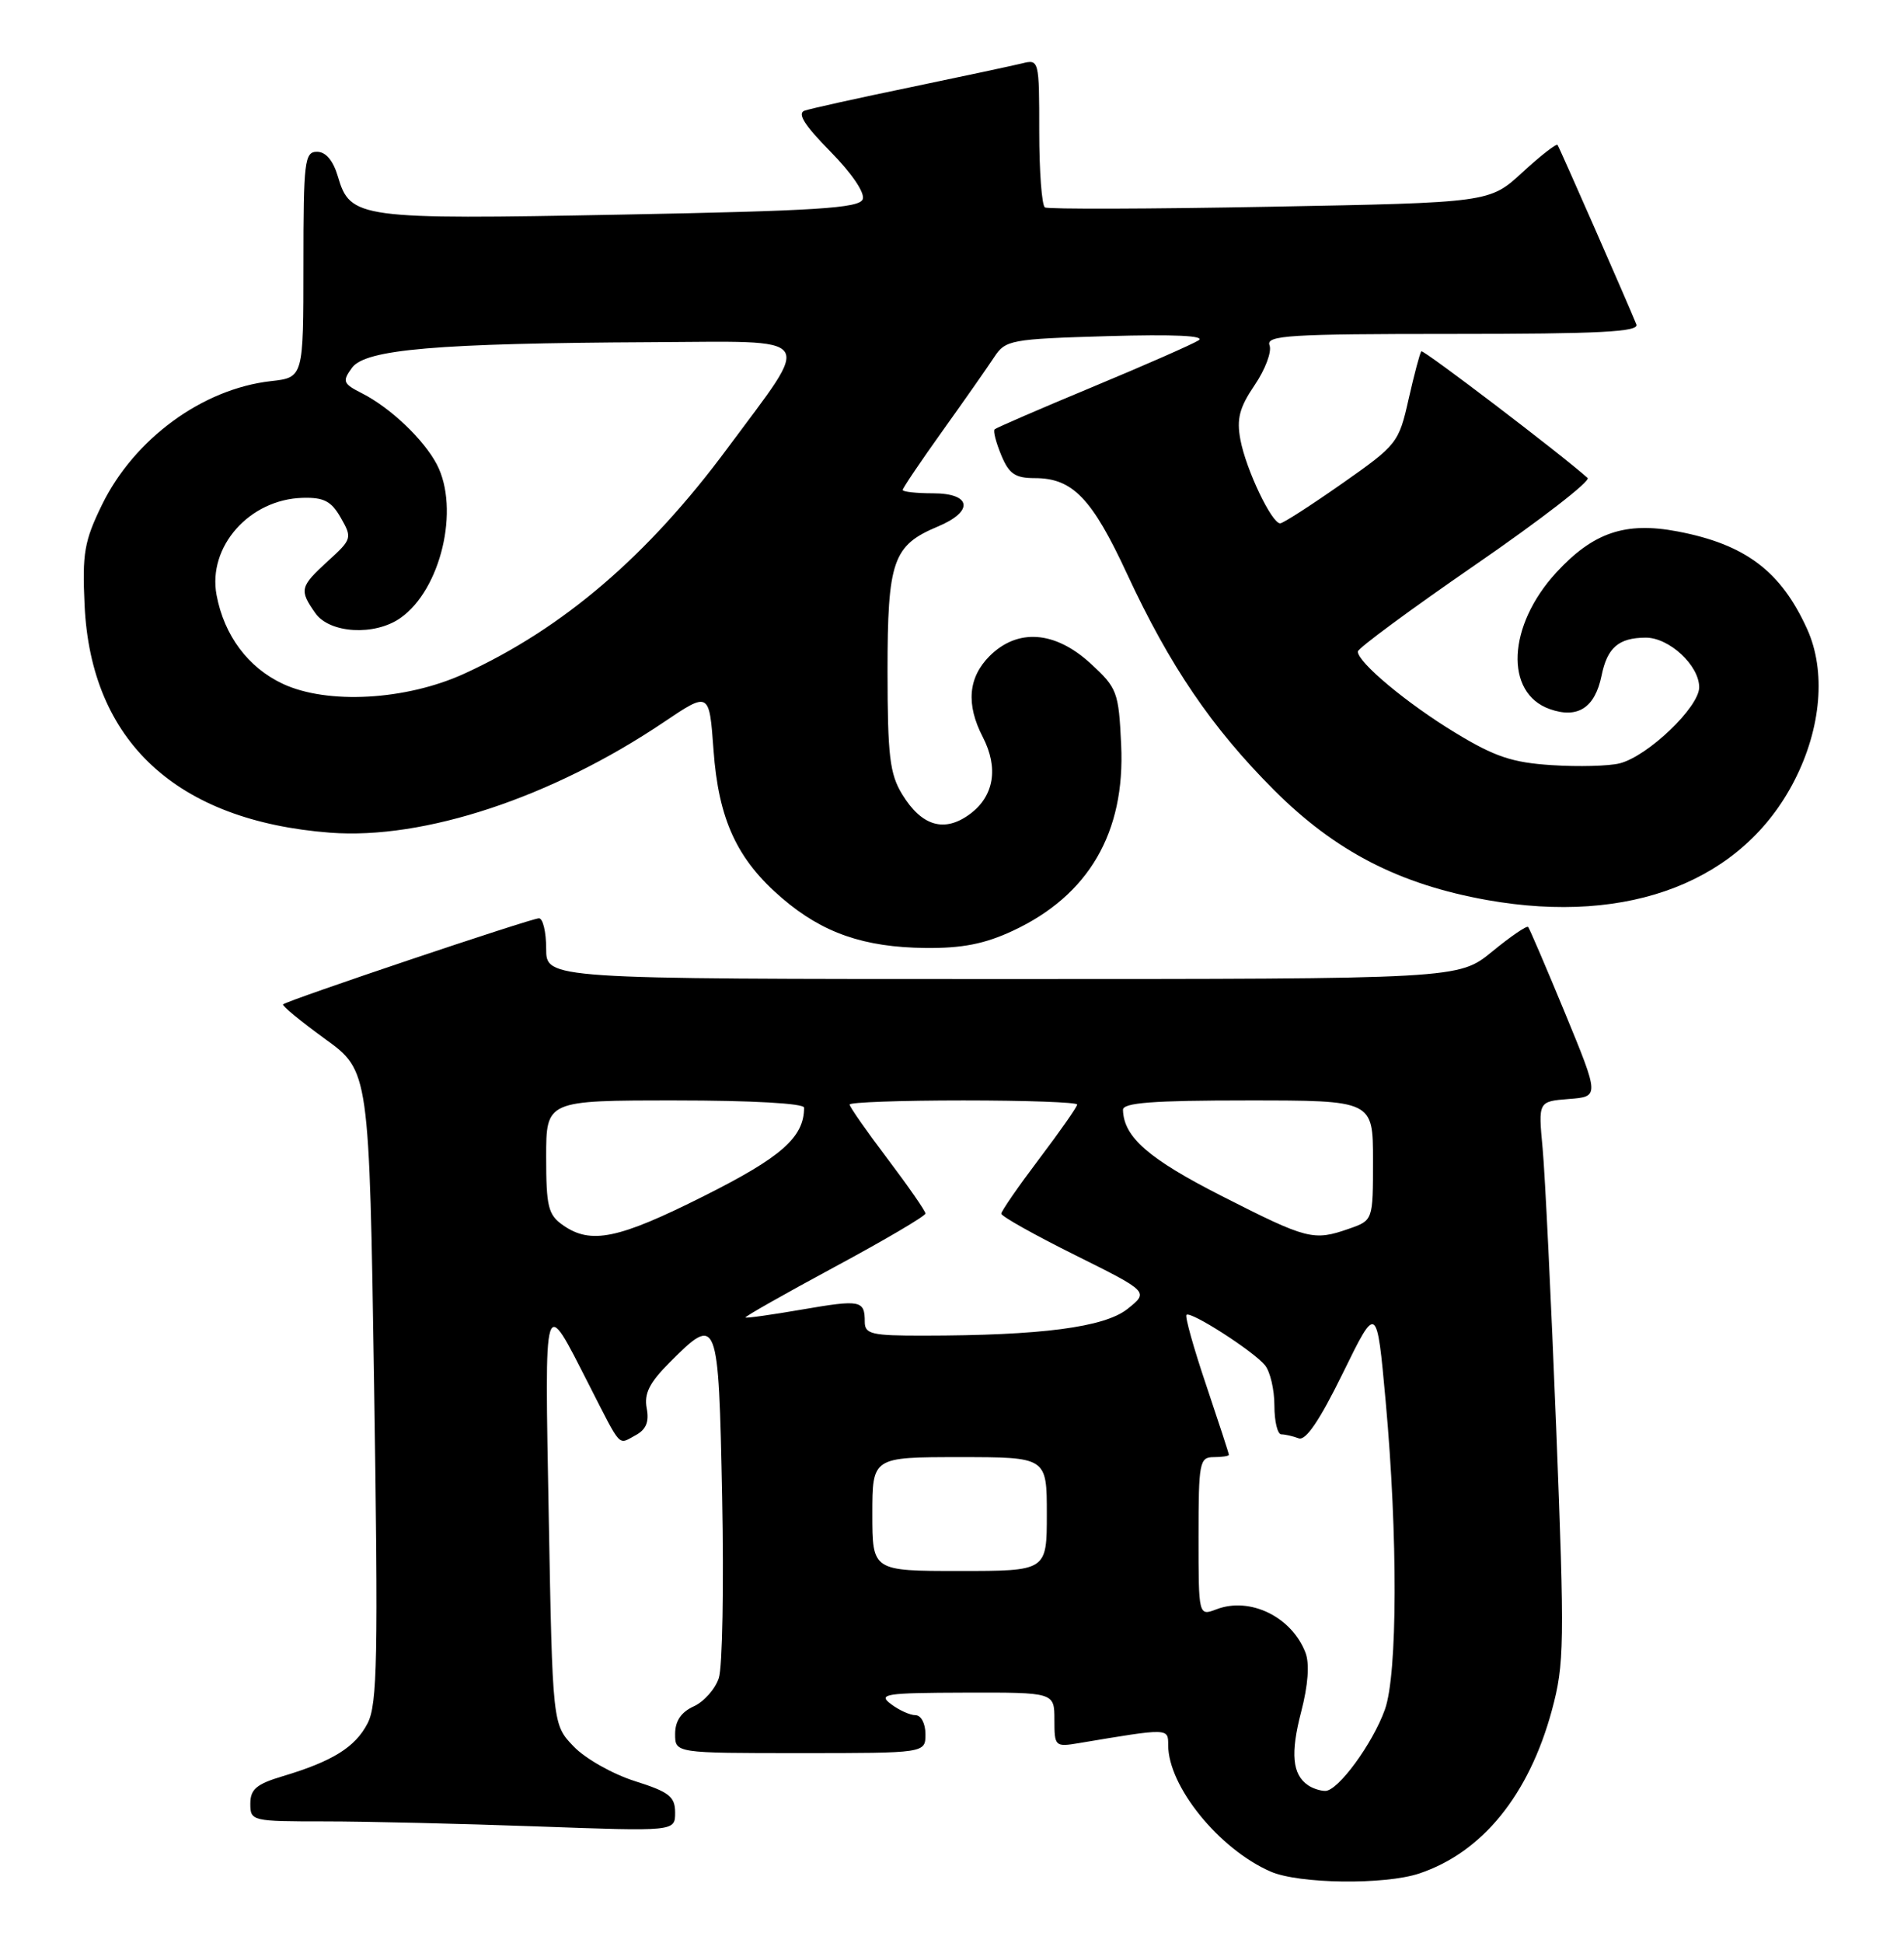 <?xml version="1.0" encoding="UTF-8" standalone="no"?>
<!DOCTYPE svg PUBLIC "-//W3C//DTD SVG 1.1//EN" "http://www.w3.org/Graphics/SVG/1.1/DTD/svg11.dtd" >
<svg xmlns="http://www.w3.org/2000/svg" xmlns:xlink="http://www.w3.org/1999/xlink" version="1.1" viewBox="0 0 251 256">
 <g >
 <path fill="currentColor"
d=" M 187.10 246.86 C 195.41 244.08 201.55 236.52 204.58 225.36 C 206.23 219.25 206.27 216.64 205.15 188.14 C 204.48 171.29 203.68 154.72 203.36 151.31 C 202.78 145.13 202.78 145.13 206.81 144.81 C 210.85 144.50 210.85 144.50 206.32 133.50 C 203.82 127.45 201.63 122.34 201.45 122.14 C 201.26 121.94 199.13 123.40 196.70 125.39 C 192.29 129.00 192.29 129.00 132.15 129.00 C 72.00 129.00 72.00 129.00 72.00 125.00 C 72.00 122.80 71.57 121.00 71.05 121.00 C 70.03 121.00 37.85 131.82 37.32 132.34 C 37.15 132.52 39.63 134.56 42.84 136.89 C 48.68 141.11 48.68 141.11 49.32 182.65 C 49.87 218.43 49.75 224.58 48.46 227.07 C 46.84 230.22 43.84 232.08 37.25 234.05 C 33.82 235.07 33.00 235.77 33.00 237.66 C 33.00 239.96 33.19 240.00 42.84 240.00 C 48.25 240.00 60.85 240.30 70.84 240.66 C 89.00 241.32 89.00 241.32 89.00 238.84 C 89.00 236.73 88.22 236.12 83.70 234.69 C 80.78 233.77 77.15 231.72 75.62 230.12 C 72.84 227.22 72.84 227.22 72.34 199.86 C 71.80 169.91 71.59 170.61 77.66 182.50 C 82.00 190.99 81.43 190.38 83.78 189.12 C 85.18 188.37 85.60 187.35 85.25 185.55 C 84.89 183.63 85.61 182.19 88.29 179.51 C 94.62 173.18 94.72 173.44 95.20 197.25 C 95.43 208.94 95.24 219.68 94.76 221.11 C 94.29 222.55 92.80 224.23 91.45 224.84 C 89.79 225.60 89.00 226.77 89.00 228.48 C 89.00 231.00 89.00 231.00 105.50 231.00 C 122.00 231.00 122.00 231.00 122.00 228.50 C 122.00 227.11 121.42 226.00 120.69 226.00 C 119.97 226.00 118.51 225.34 117.44 224.53 C 115.70 223.21 116.70 223.06 127.25 223.03 C 139.00 223.00 139.00 223.00 139.00 226.61 C 139.00 230.13 139.08 230.21 142.25 229.68 C 154.11 227.69 154.00 227.69 154.00 229.95 C 154.00 235.38 160.70 243.64 167.50 246.61 C 171.23 248.24 182.55 248.38 187.10 246.86 Z  M 133.51 122.65 C 143.52 117.99 148.35 109.70 147.80 98.15 C 147.47 91.13 147.28 90.65 143.74 87.40 C 139.06 83.12 134.14 82.77 130.45 86.45 C 127.63 89.28 127.33 92.81 129.56 97.12 C 131.66 101.19 131.05 104.90 127.87 107.26 C 124.51 109.75 121.51 108.88 118.93 104.66 C 117.29 101.97 117.01 99.57 117.00 88.47 C 117.00 73.88 117.70 71.86 123.63 69.38 C 128.42 67.38 128.08 65.00 123.00 65.00 C 120.80 65.00 119.00 64.80 119.00 64.56 C 119.00 64.32 121.36 60.82 124.25 56.78 C 127.14 52.74 130.20 48.37 131.06 47.06 C 132.55 44.79 133.22 44.67 146.06 44.29 C 154.77 44.04 158.97 44.23 158.00 44.85 C 157.18 45.37 150.88 48.14 144.00 51.00 C 137.12 53.86 131.33 56.37 131.12 56.57 C 130.90 56.77 131.30 58.30 131.99 59.97 C 133.01 62.44 133.83 63.00 136.40 63.00 C 141.41 63.00 143.95 65.64 148.60 75.67 C 154.20 87.73 159.74 95.88 167.93 104.08 C 176.02 112.18 184.46 116.53 196.07 118.60 C 214.84 121.93 229.78 116.11 236.57 102.82 C 240.10 95.92 240.73 88.41 238.24 82.91 C 234.78 75.26 230.09 71.72 221.12 70.02 C 214.26 68.72 210.03 70.16 205.17 75.43 C 198.73 82.42 198.30 91.33 204.32 93.44 C 207.99 94.73 210.26 93.26 211.13 89.03 C 211.88 85.33 213.38 84.04 216.94 84.02 C 220.03 84.00 224.00 87.67 224.00 90.56 C 224.00 93.18 217.22 99.66 213.50 100.59 C 212.10 100.94 208.08 101.05 204.58 100.82 C 199.38 100.49 197.06 99.72 191.86 96.56 C 185.52 92.72 179.00 87.29 179.00 85.85 C 179.00 85.43 186.00 80.27 194.54 74.39 C 203.09 68.50 209.73 63.37 209.29 62.98 C 205.87 59.91 187.64 46.03 187.37 46.29 C 187.19 46.48 186.44 49.30 185.70 52.56 C 184.40 58.36 184.19 58.62 176.93 63.71 C 172.85 66.57 169.17 68.94 168.77 68.96 C 167.67 69.02 164.25 61.86 163.52 57.94 C 163.00 55.19 163.39 53.70 165.40 50.74 C 166.80 48.68 167.68 46.33 167.36 45.50 C 166.86 44.19 169.93 44.00 191.50 44.00 C 210.87 44.00 216.11 43.73 215.72 42.75 C 214.66 40.11 205.60 19.48 205.33 19.10 C 205.17 18.89 203.09 20.51 200.71 22.70 C 196.37 26.70 196.37 26.70 167.44 27.24 C 151.52 27.54 138.16 27.58 137.75 27.33 C 137.34 27.09 137.00 22.58 137.00 17.33 C 137.00 7.93 136.97 7.79 134.75 8.35 C 133.51 8.65 126.88 10.07 120.00 11.50 C 113.12 12.92 106.86 14.31 106.07 14.58 C 105.06 14.93 106.05 16.50 109.46 19.96 C 112.30 22.84 114.05 25.43 113.73 26.26 C 113.28 27.43 107.58 27.79 81.85 28.28 C 47.27 28.94 46.17 28.79 44.54 23.25 C 43.92 21.15 42.95 20.00 41.79 20.00 C 40.15 20.00 40.00 21.24 40.00 34.87 C 40.00 49.74 40.00 49.74 35.71 50.22 C 26.69 51.24 17.71 57.81 13.45 66.50 C 11.11 71.29 10.83 72.91 11.15 79.73 C 11.98 97.70 23.27 108.16 43.53 109.72 C 55.89 110.66 72.74 105.09 87.50 95.16 C 93.50 91.12 93.50 91.12 94.06 98.81 C 94.72 108.00 97.16 113.27 103.10 118.35 C 108.46 122.94 113.89 124.82 122.00 124.91 C 126.82 124.96 129.80 124.38 133.51 122.65 Z  M 172.43 235.23 C 170.36 233.82 170.10 231.03 171.53 225.56 C 172.45 222.02 172.65 219.22 172.10 217.77 C 170.29 213.05 164.80 210.37 160.39 212.04 C 158.00 212.95 158.00 212.95 158.00 202.48 C 158.00 192.67 158.13 192.00 160.00 192.00 C 161.10 192.00 162.00 191.86 162.00 191.69 C 162.00 191.52 160.65 187.39 159.01 182.52 C 157.36 177.64 156.19 173.47 156.41 173.25 C 156.95 172.72 165.17 177.99 166.75 179.88 C 167.44 180.71 168.00 183.10 168.00 185.19 C 168.00 187.29 168.41 189.00 168.92 189.00 C 169.42 189.00 170.45 189.24 171.20 189.52 C 172.13 189.88 173.98 187.15 177.03 180.92 C 181.50 171.80 181.50 171.80 182.67 184.65 C 184.28 202.37 184.24 220.59 182.57 225.25 C 180.97 229.74 176.38 236.01 174.70 235.98 C 174.04 235.98 173.02 235.64 172.43 235.23 Z  M 115.00 199.50 C 115.00 192.00 115.00 192.00 126.50 192.00 C 138.00 192.00 138.00 192.00 138.00 199.50 C 138.00 207.00 138.00 207.00 126.50 207.00 C 115.00 207.00 115.00 207.00 115.00 199.50 Z  M 114.00 174.17 C 114.00 171.33 113.46 171.22 105.74 172.55 C 101.76 173.24 98.40 173.71 98.28 173.60 C 98.16 173.48 103.44 170.49 110.03 166.94 C 116.61 163.40 122.00 160.23 122.00 159.90 C 122.00 159.57 119.75 156.33 117.00 152.69 C 114.25 149.06 112.00 145.84 112.00 145.54 C 112.00 145.24 118.75 145.00 127.00 145.00 C 135.25 145.00 142.00 145.24 142.00 145.54 C 142.00 145.84 139.75 149.06 137.00 152.69 C 134.25 156.33 132.00 159.58 132.00 159.92 C 132.00 160.27 136.38 162.72 141.73 165.38 C 151.46 170.22 151.46 170.22 148.64 172.47 C 145.60 174.89 137.28 175.98 121.75 175.99 C 114.90 176.00 114.00 175.79 114.00 174.17 Z  M 74.22 161.44 C 72.26 160.07 72.00 159.00 72.00 152.44 C 72.00 145.00 72.00 145.00 89.00 145.00 C 99.11 145.00 106.00 145.39 106.00 145.95 C 106.00 149.85 103.03 152.47 92.81 157.59 C 81.50 163.27 77.89 164.01 74.22 161.44 Z  M 161.13 157.63 C 151.42 152.70 148.14 149.84 148.04 146.25 C 148.01 145.30 151.95 145.00 164.50 145.00 C 181.00 145.00 181.00 145.00 181.00 152.90 C 181.00 160.80 181.00 160.80 177.85 161.90 C 173.15 163.54 172.37 163.34 161.13 157.63 Z  M 37.27 90.10 C 32.70 87.96 29.55 83.73 28.55 78.41 C 27.35 72.04 32.88 65.79 39.89 65.60 C 42.69 65.52 43.68 66.03 44.93 68.23 C 46.44 70.87 46.39 71.06 43.24 73.92 C 39.53 77.31 39.43 77.74 41.56 80.78 C 43.44 83.47 49.39 83.82 52.79 81.43 C 58.12 77.70 60.64 67.05 57.59 61.20 C 55.87 57.91 51.47 53.73 47.73 51.83 C 45.21 50.55 45.09 50.26 46.40 48.46 C 48.18 46.03 57.56 45.23 85.78 45.09 C 108.05 44.99 107.20 43.81 95.89 59.08 C 85.40 73.24 74.23 82.80 61.22 88.76 C 53.53 92.28 43.16 92.86 37.27 90.10 Z "/>
</g>
</svg>